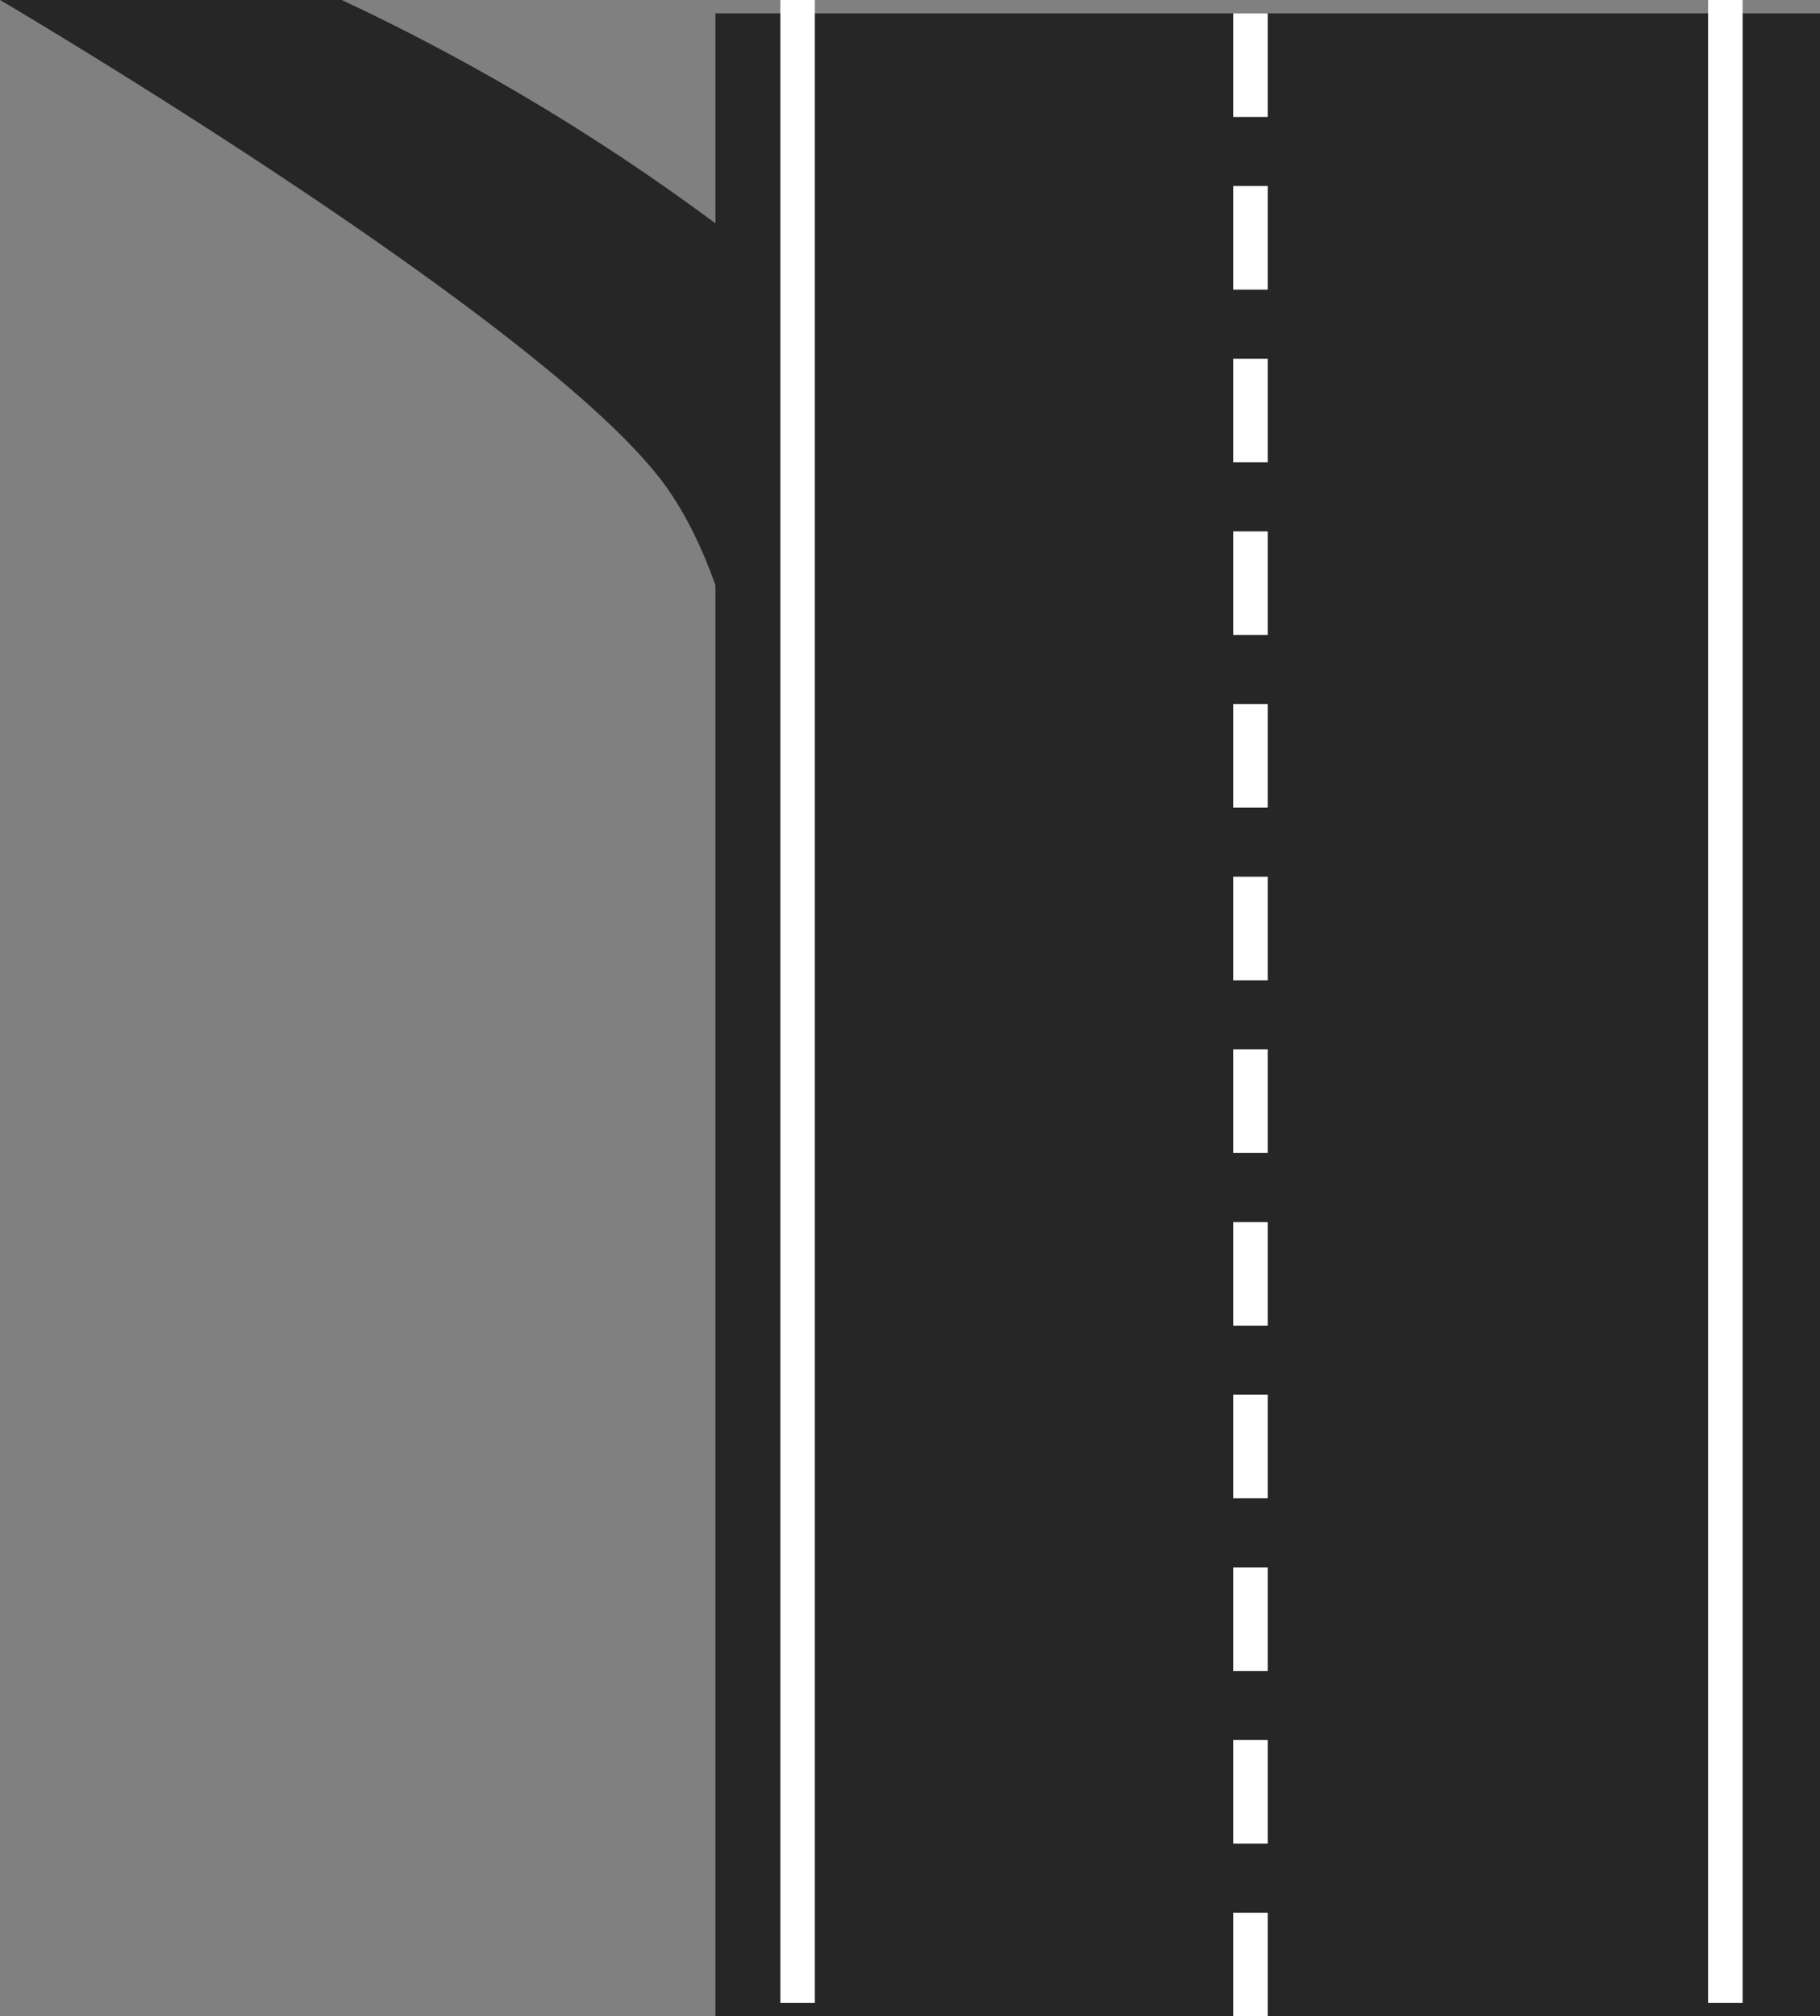 <svg id="off-ramp-slipway" xmlns="http://www.w3.org/2000/svg" xmlns:xlink="http://www.w3.org/1999/xlink" width="52.726" height="58.387" viewBox="0 0 52.726 58.387"><rect x="0" y="0" width="52.726" height="58.387" fill="#808080" stroke="none"/><defs><clipPath id="clip-path"><rect width="4" height="58" fill="none"/></clipPath></defs><g id="Group_301" data-name="Group 301" transform="translate(0 0)"><g id="Group_271" data-name="Group 271" transform="translate(0 0)"><rect id="Rectangle_8" data-name="Rectangle 8" width="32" height="58" transform="translate(20.726 0.387)" fill="#262626"/><g id="Repeat_Grid_1" data-name="Repeat Grid 1" transform="translate(35.726 0.387)" clip-path="url(#clip-path)"><g id="Group_268" data-name="Group 268" transform="translate(-508 -1045)"><rect id="Rectangle_9" data-name="Rectangle 9" width="1" height="3" transform="translate(508 1045)" fill="#fff"/><rect id="Rectangle_10" data-name="Rectangle 10" width="1" height="3" transform="translate(508 1050)" fill="#fff"/></g><g id="Group_268-2" data-name="Group 268" transform="translate(-508 -1035)"><rect id="Rectangle_9-2" data-name="Rectangle 9" width="1" height="3" transform="translate(508 1045)" fill="#fff"/><rect id="Rectangle_10-2" data-name="Rectangle 10" width="1" height="3" transform="translate(508 1050)" fill="#fff"/></g><g id="Group_268-3" data-name="Group 268" transform="translate(-508 -1025)"><rect id="Rectangle_9-3" data-name="Rectangle 9" width="1" height="3" transform="translate(508 1045)" fill="#fff"/><rect id="Rectangle_10-3" data-name="Rectangle 10" width="1" height="3" transform="translate(508 1050)" fill="#fff"/></g><g id="Group_268-4" data-name="Group 268" transform="translate(-508 -1015)"><rect id="Rectangle_9-4" data-name="Rectangle 9" width="1" height="3" transform="translate(508 1045)" fill="#fff"/><rect id="Rectangle_10-4" data-name="Rectangle 10" width="1" height="3" transform="translate(508 1050)" fill="#fff"/></g><g id="Group_268-5" data-name="Group 268" transform="translate(-508 -1005)"><rect id="Rectangle_9-5" data-name="Rectangle 9" width="1" height="3" transform="translate(508 1045)" fill="#fff"/><rect id="Rectangle_10-5" data-name="Rectangle 10" width="1" height="3" transform="translate(508 1050)" fill="#fff"/></g><g id="Group_268-6" data-name="Group 268" transform="translate(-508 -995)"><rect id="Rectangle_9-6" data-name="Rectangle 9" width="1" height="3" transform="translate(508 1045)" fill="#fff"/><rect id="Rectangle_10-6" data-name="Rectangle 10" width="1" height="3" transform="translate(508 1050)" fill="#fff"/></g></g><line id="Line_10" data-name="Line 10" y2="58.001" transform="translate(49.984)" fill="none" stroke="#fff" stroke-width="1"/><path id="Path_2337" data-name="Path 2337" d="M488.224,1099.529v-6.6s-.472-10.374-6.837-15.09A62.858,62.858,0,0,0,470.069,1071h-9.9s16.033,9.431,19.334,14.147,2.829,14.382,2.829,14.382Z" transform="translate(-460.167 -1071)" fill="#262626"/><line id="Line_9" data-name="Line 9" y2="58.001" transform="translate(23.106)" fill="none" stroke="#fff" stroke-width="1"/></g></g></svg>